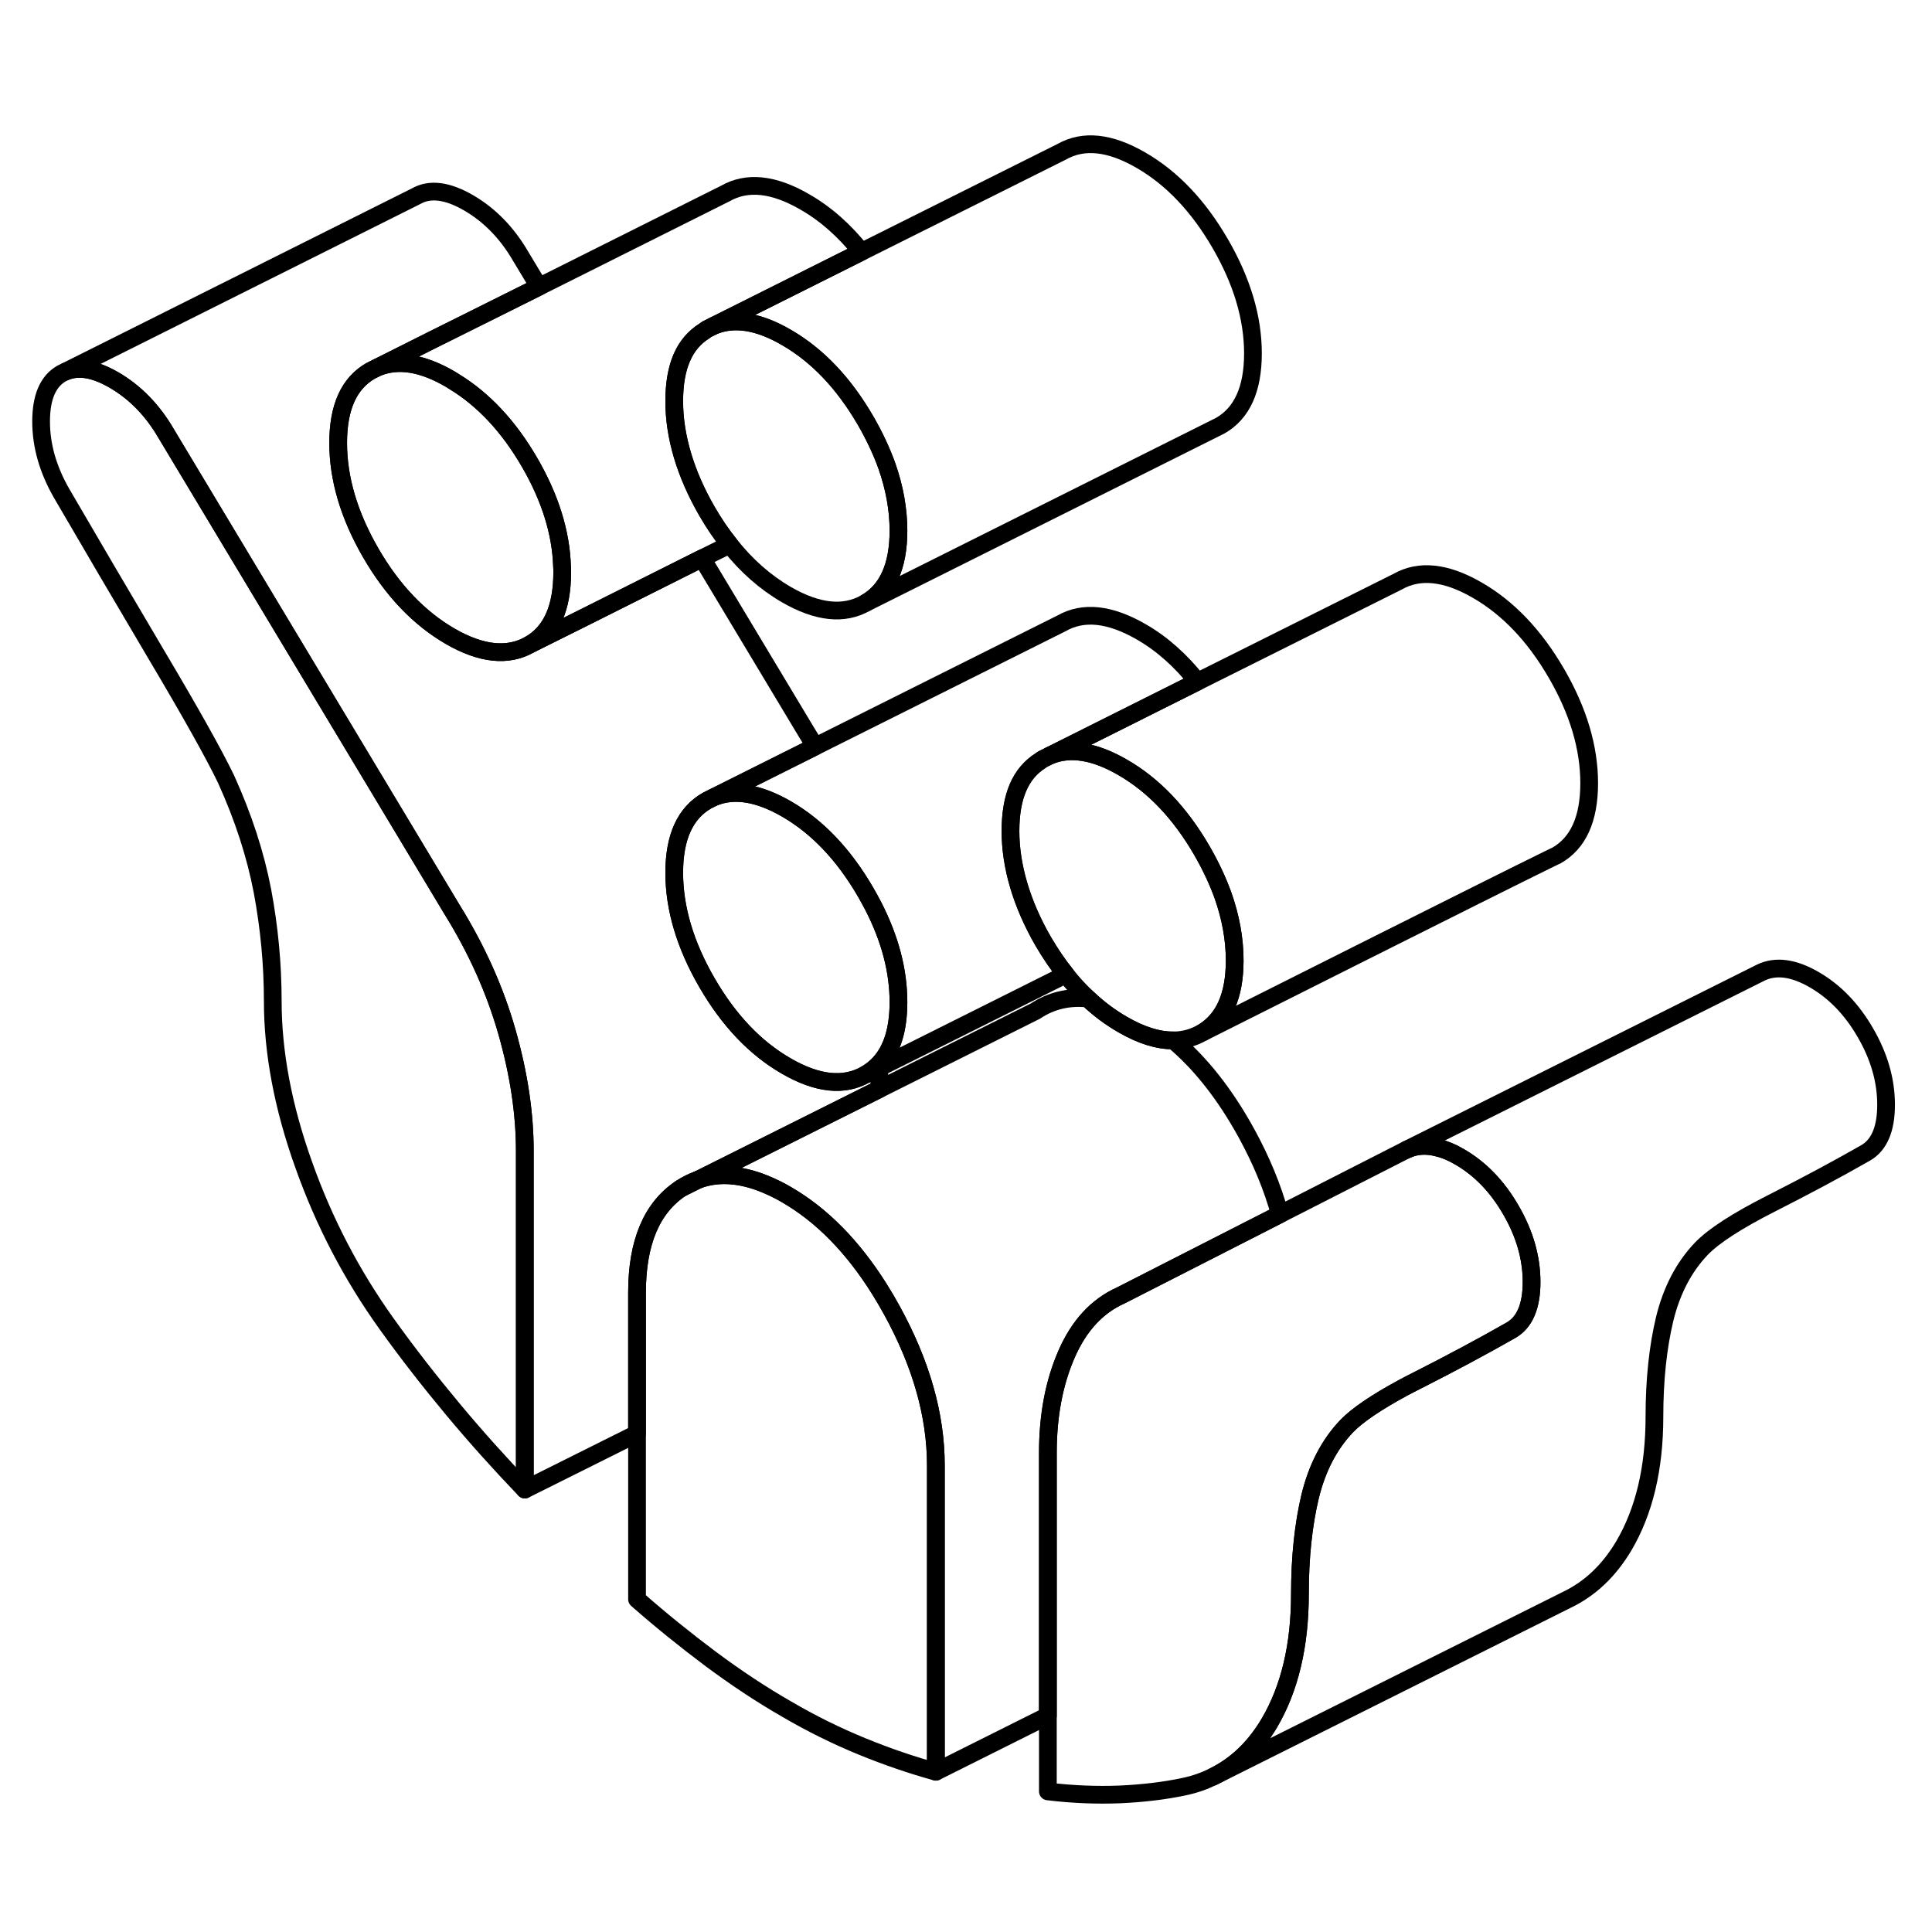 <svg width="48" height="48" viewBox="0 0 109 98" fill="none" xmlns="http://www.w3.org/2000/svg" stroke-width="1px"
     stroke-linecap="round" stroke-linejoin="round">
    <path d="M38.409 61.548L39.389 61.058C39.049 61.178 38.729 61.338 38.409 61.548Z" stroke="currentColor" stroke-linejoin="round"/>
    <path d="M31.719 26.788C31.719 28.808 31.109 30.168 29.879 30.868C28.649 31.568 27.149 31.408 25.399 30.398C23.639 29.378 22.149 27.818 20.919 25.698C19.689 23.568 19.079 21.508 19.079 19.488C19.079 17.468 19.689 16.118 20.919 15.418L21.299 15.228C22.459 14.758 23.819 14.968 25.399 15.888C25.479 15.938 25.559 15.988 25.639 16.038C27.289 17.048 28.709 18.568 29.879 20.588C31.039 22.588 31.649 24.548 31.709 26.448C31.719 26.568 31.719 26.678 31.719 26.788Z" stroke="currentColor" stroke-linejoin="round"/>
    <path d="M29.609 59.428V78.538C28.209 77.078 26.859 75.578 25.559 74.018C24.259 72.458 23.009 70.858 21.819 69.198C19.849 66.448 18.279 63.448 17.129 60.198C15.969 56.958 15.389 53.878 15.389 50.978C15.389 48.878 15.189 46.818 14.809 44.778C14.419 42.738 13.739 40.628 12.749 38.448C12.049 36.998 10.729 34.648 8.799 31.398C6.869 28.138 5.099 25.118 3.479 22.338C2.709 20.998 2.319 19.648 2.319 18.278C2.319 16.908 2.709 16.008 3.479 15.568L3.709 15.458C4.449 15.158 5.359 15.318 6.429 15.938C7.619 16.628 8.609 17.638 9.379 18.968L25.499 45.808C26.909 48.078 27.939 50.388 28.609 52.748C29.279 55.108 29.609 57.338 29.609 59.428Z" stroke="currentColor" stroke-linejoin="round"/>
    <path d="M69.659 48.688C69.659 50.678 69.059 52.018 67.869 52.738C67.829 52.758 67.809 52.768 67.809 52.768C67.319 53.048 66.779 53.198 66.199 53.198C65.339 53.208 64.379 52.908 63.329 52.298C62.639 51.898 61.989 51.418 61.379 50.838C60.939 50.428 60.519 49.978 60.129 49.478C59.669 48.908 59.249 48.278 58.849 47.598C57.629 45.478 57.009 43.408 57.009 41.388C57.009 39.368 57.579 38.128 58.699 37.418C58.749 37.378 58.799 37.348 58.849 37.318L59.229 37.128C60.389 36.658 61.759 36.878 63.329 37.788C65.089 38.798 66.579 40.368 67.809 42.488C68.299 43.338 68.699 44.188 68.999 45.018C69.439 46.268 69.659 47.488 69.659 48.688Z" stroke="currentColor" stroke-linejoin="round"/>
    <path d="M50.689 51.038C50.689 52.578 50.329 53.738 49.609 54.508C49.389 54.748 49.129 54.948 48.839 55.118C47.609 55.818 46.119 55.658 44.369 54.648C42.609 53.638 41.119 52.068 39.889 49.948C38.659 47.828 38.039 45.758 38.039 43.738C38.039 41.718 38.659 40.368 39.889 39.668L40.269 39.478C41.429 39.008 42.789 39.228 44.369 40.138C46.119 41.148 47.609 42.718 48.839 44.838C48.989 45.098 49.129 45.358 49.269 45.618C50.219 47.478 50.689 49.278 50.689 51.038Z" stroke="currentColor" stroke-linejoin="round"/>
    <path d="M50.689 24.438C50.689 26.458 50.069 27.818 48.839 28.518C47.609 29.218 46.119 29.058 44.369 28.048C43.179 27.358 42.109 26.418 41.169 25.228C40.709 24.658 40.289 24.038 39.889 23.348C38.659 21.218 38.039 19.158 38.039 17.138C38.039 15.118 38.609 13.878 39.749 13.168C39.799 13.128 39.839 13.098 39.889 13.068L40.269 12.878C41.429 12.408 42.789 12.618 44.369 13.538C46.119 14.548 47.609 16.118 48.839 18.238C49.329 19.088 49.729 19.938 50.029 20.768C50.469 22.018 50.689 23.238 50.689 24.438Z" stroke="currentColor" stroke-linejoin="round"/>
    <path d="M49.609 54.738V55.948L42.169 59.668L39.389 61.058C39.049 61.178 38.729 61.338 38.409 61.548C36.759 62.648 35.939 64.608 35.939 67.438V75.378L29.609 78.538V59.428C29.609 57.338 29.279 55.108 28.609 52.748C27.939 50.388 26.909 48.078 25.499 45.808L9.379 18.968C8.609 17.638 7.619 16.628 6.429 15.938C5.359 15.318 4.449 15.158 3.709 15.458L23.479 5.568C24.249 5.128 25.239 5.248 26.429 5.938C27.619 6.628 28.609 7.638 29.379 8.968L30.409 10.678L24.289 13.728L21.299 15.228L20.919 15.418C19.689 16.118 19.079 17.478 19.079 19.488C19.079 21.498 19.689 23.568 20.919 25.698C22.149 27.818 23.639 29.378 25.399 30.398C27.149 31.408 28.649 31.568 29.879 30.868L33.109 29.258L39.609 25.998L45.499 35.808C45.669 36.078 45.829 36.348 45.989 36.618L40.269 39.478L39.889 39.668C38.659 40.368 38.039 41.728 38.039 43.738C38.039 45.748 38.659 47.828 39.889 49.948C41.119 52.068 42.609 53.638 44.369 54.648C46.119 55.658 47.609 55.818 48.839 55.118L49.609 54.738Z" stroke="currentColor" stroke-linejoin="round"/>
    <path d="M52.8 77.168V94.458C51.46 94.088 50.07 93.618 48.63 93.028C47.19 92.438 45.77 91.738 44.37 90.918C42.96 90.108 41.54 89.168 40.1 88.098C38.66 87.018 37.27 85.898 35.94 84.728V67.438C35.94 64.608 36.759 62.648 38.409 61.548L39.39 61.058C40.6 60.618 41.98 60.748 43.499 61.448C43.789 61.578 44.08 61.728 44.37 61.898C46.36 63.048 48.11 64.828 49.61 67.218C49.85 67.598 50.09 68.008 50.32 68.428C51.97 71.428 52.8 74.348 52.8 77.168Z" stroke="currentColor" stroke-linejoin="round"/>
    <path d="M72.209 63.008L63.228 67.588C61.889 68.188 60.868 69.298 60.169 70.908C59.468 72.518 59.119 74.368 59.119 76.468V91.298L52.799 94.458V77.168C52.799 74.348 51.969 71.428 50.319 68.428C50.089 68.008 49.849 67.598 49.609 67.218C48.109 64.828 46.359 63.048 44.369 61.898C44.079 61.728 43.788 61.578 43.498 61.448C41.978 60.748 40.599 60.618 39.389 61.058L42.169 59.668L49.609 55.948L58.408 51.548C59.298 50.958 60.289 50.718 61.379 50.838C61.989 51.418 62.639 51.898 63.329 52.298C64.379 52.908 65.338 53.208 66.198 53.198C67.749 54.498 69.119 56.248 70.319 58.428C71.169 59.978 71.799 61.508 72.209 63.008Z" stroke="currentColor" stroke-linejoin="round"/>
    <path d="M86.409 66.828C86.409 68.198 86.019 69.108 85.249 69.548C83.639 70.468 81.859 71.418 79.929 72.398C79.649 72.538 79.379 72.678 79.119 72.818C77.629 73.628 76.579 74.338 75.979 74.958C74.989 75.998 74.309 77.318 73.919 78.908C73.539 80.498 73.339 82.338 73.339 84.438C73.339 87.338 72.759 89.768 71.609 91.718C70.779 93.118 69.719 94.118 68.439 94.738C67.929 94.988 67.389 95.178 66.809 95.298C65.689 95.538 64.469 95.678 63.179 95.738C61.879 95.788 60.519 95.738 59.119 95.568V76.468C59.119 74.368 59.469 72.518 60.169 70.908C60.869 69.298 61.889 68.188 63.229 67.588L72.209 63.008L79.349 59.368C79.879 59.118 80.479 59.078 81.139 59.258C81.519 59.348 81.929 59.518 82.349 59.768C83.509 60.438 84.479 61.438 85.249 62.778C86.019 64.108 86.409 65.458 86.409 66.828Z" stroke="currentColor" stroke-linejoin="round"/>
    <path d="M106.409 56.828C106.409 58.198 106.02 59.108 105.25 59.548C103.64 60.468 101.859 61.419 99.929 62.398C97.999 63.379 96.68 64.228 95.98 64.958C94.99 65.998 94.309 67.319 93.919 68.909C93.539 70.499 93.34 72.338 93.34 74.438C93.34 77.338 92.76 79.768 91.61 81.718C90.77 83.128 89.699 84.138 88.399 84.758L88.26 84.828L68.439 94.738C69.719 94.118 70.78 93.118 71.61 91.718C72.76 89.768 73.34 87.338 73.34 84.438C73.34 82.338 73.539 80.499 73.919 78.909C74.309 77.319 74.99 75.998 75.98 74.958C76.579 74.338 77.63 73.628 79.12 72.818C79.38 72.678 79.649 72.538 79.929 72.398C81.859 71.418 83.639 70.469 85.249 69.549C86.019 69.109 86.409 68.198 86.409 66.828C86.409 65.458 86.019 64.109 85.249 62.779C84.48 61.438 83.51 60.438 82.35 59.769C81.93 59.519 81.52 59.349 81.14 59.258C80.48 59.078 79.88 59.118 79.35 59.368L99.35 49.368C100.19 48.968 101.19 49.099 102.35 49.769C103.51 50.438 104.48 51.438 105.25 52.779C106.02 54.108 106.409 55.458 106.409 56.828Z" stroke="currentColor" stroke-linejoin="round"/>
    <path d="M39.889 23.348C40.289 24.038 40.709 24.658 41.169 25.228L39.609 25.998L33.109 29.258L29.879 30.868C31.109 30.168 31.719 28.808 31.719 26.788C31.719 26.678 31.719 26.568 31.709 26.448C31.649 24.548 31.039 22.588 29.879 20.588C28.709 18.568 27.289 17.048 25.639 16.038C25.559 15.988 25.479 15.938 25.399 15.888C23.819 14.968 22.459 14.758 21.299 15.228L24.289 13.728L30.409 10.678L40.919 5.418C42.149 4.718 43.639 4.868 45.399 5.888C46.589 6.568 47.659 7.518 48.599 8.708L40.269 12.878L39.889 13.068C39.889 13.068 39.799 13.128 39.749 13.168C38.609 13.878 38.039 15.208 38.039 17.138C38.039 19.068 38.659 21.218 39.889 23.348Z" stroke="currentColor" stroke-linejoin="round"/>
    <path d="M70.689 14.438C70.689 16.458 70.07 17.818 68.84 18.518L48.84 28.518C50.07 27.818 50.69 26.458 50.69 24.438C50.69 23.238 50.469 22.018 50.029 20.768C49.73 19.938 49.33 19.088 48.84 18.238C47.61 16.118 46.12 14.548 44.37 13.538C42.79 12.618 41.429 12.408 40.27 12.878L48.6 8.708L59.89 3.068C61.12 2.368 62.61 2.518 64.37 3.538C66.12 4.548 67.61 6.118 68.84 8.238C70.07 10.358 70.689 12.428 70.689 14.438Z" stroke="currentColor" stroke-linejoin="round"/>
    <path d="M58.85 47.598C59.25 48.278 59.67 48.908 60.13 49.478L49.61 54.738L48.84 55.118C49.13 54.948 49.39 54.748 49.61 54.508C50.33 53.738 50.69 52.578 50.69 51.038C50.69 49.278 50.219 47.478 49.27 45.628C49.13 45.358 48.99 45.098 48.84 44.838C47.61 42.718 46.12 41.148 44.37 40.138C42.79 39.228 41.429 39.008 40.27 39.478L45.989 36.618L59.89 29.668C61.12 28.968 62.61 29.128 64.37 30.138C65.56 30.818 66.62 31.768 67.56 32.958L59.23 37.128L58.85 37.318C58.8 37.348 58.749 37.378 58.7 37.418C57.58 38.128 57.01 39.458 57.01 41.388C57.01 43.318 57.63 45.478 58.85 47.598Z" stroke="currentColor" stroke-linejoin="round"/>
    <path d="M89.659 38.688C89.659 40.708 89.04 42.068 87.81 42.768C87.79 42.778 87.63 42.848 87.35 42.988C84.46 44.398 68.92 52.208 67.87 52.738C69.06 52.018 69.659 50.678 69.659 48.688C69.659 47.488 69.439 46.268 68.999 45.018C68.7 44.188 68.3 43.338 67.81 42.488C66.58 40.368 65.09 38.798 63.33 37.788C61.76 36.878 60.389 36.658 59.23 37.128L67.56 32.958L78.85 27.318C80.08 26.618 81.58 26.778 83.33 27.788C85.09 28.798 86.58 30.368 87.81 32.488C89.04 34.608 89.659 36.678 89.659 38.688Z" stroke="currentColor" stroke-linejoin="round"/>
</svg>